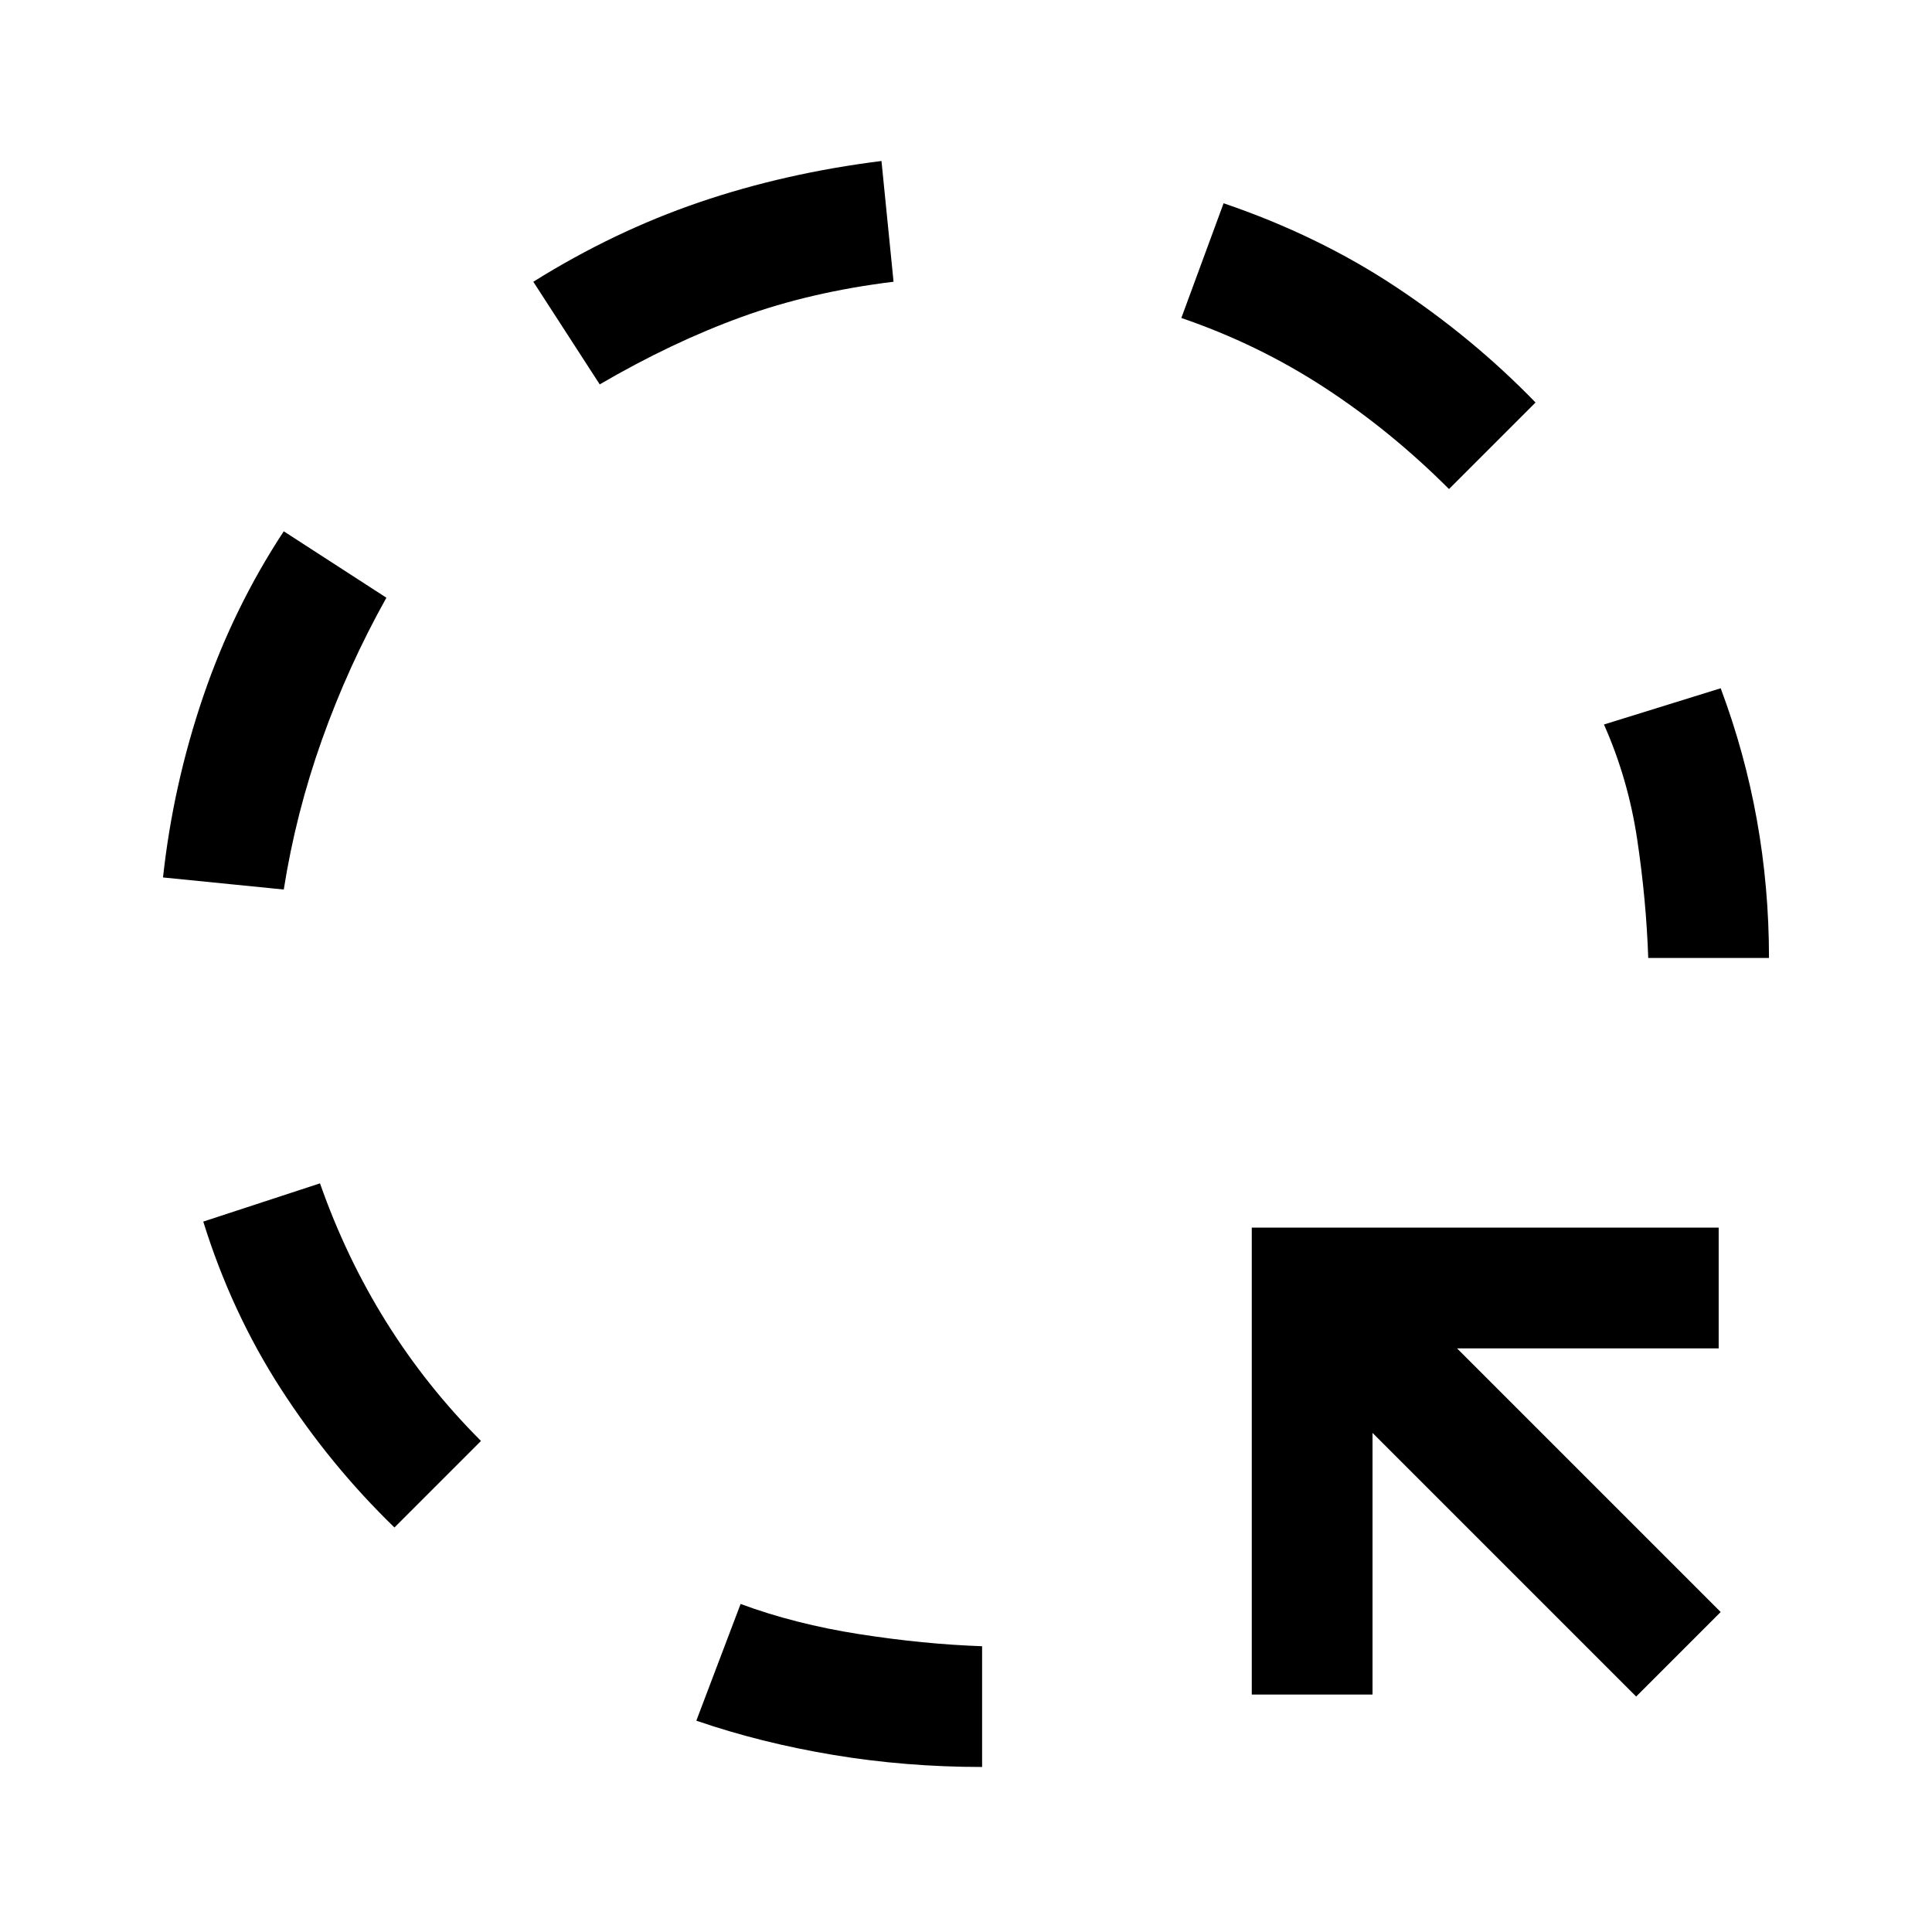 <svg xmlns="http://www.w3.org/2000/svg" height="48" viewBox="0 -960 960 960" width="48"><path d="m141-518-60-6q5-46 20-90t40-82l51 33q-19 34-32 70.5T141-518Zm55 317q-32-31-56.5-69T101-353l58-19q13 37 33 69t47 59l-43 43Zm102-568-33-51q40-25 82.5-39.5T438-880l6 60q-41 5-75.5 17.5T298-769ZM488-82q-38 0-74-6t-68-17l22-58q27 10 59 15t61 6v60Zm232-635q-29-29-62-50.5T587-802l21-57q47 16 85.5 41.5T763-760l-43 43Zm93 600L682-248v130h-60v-232h232v60H724l131 131-42 42Zm6-367q-1-29-5.5-59T797-600l58-18q12 32 18 65.5t6 68.5h-60Z"/></svg>